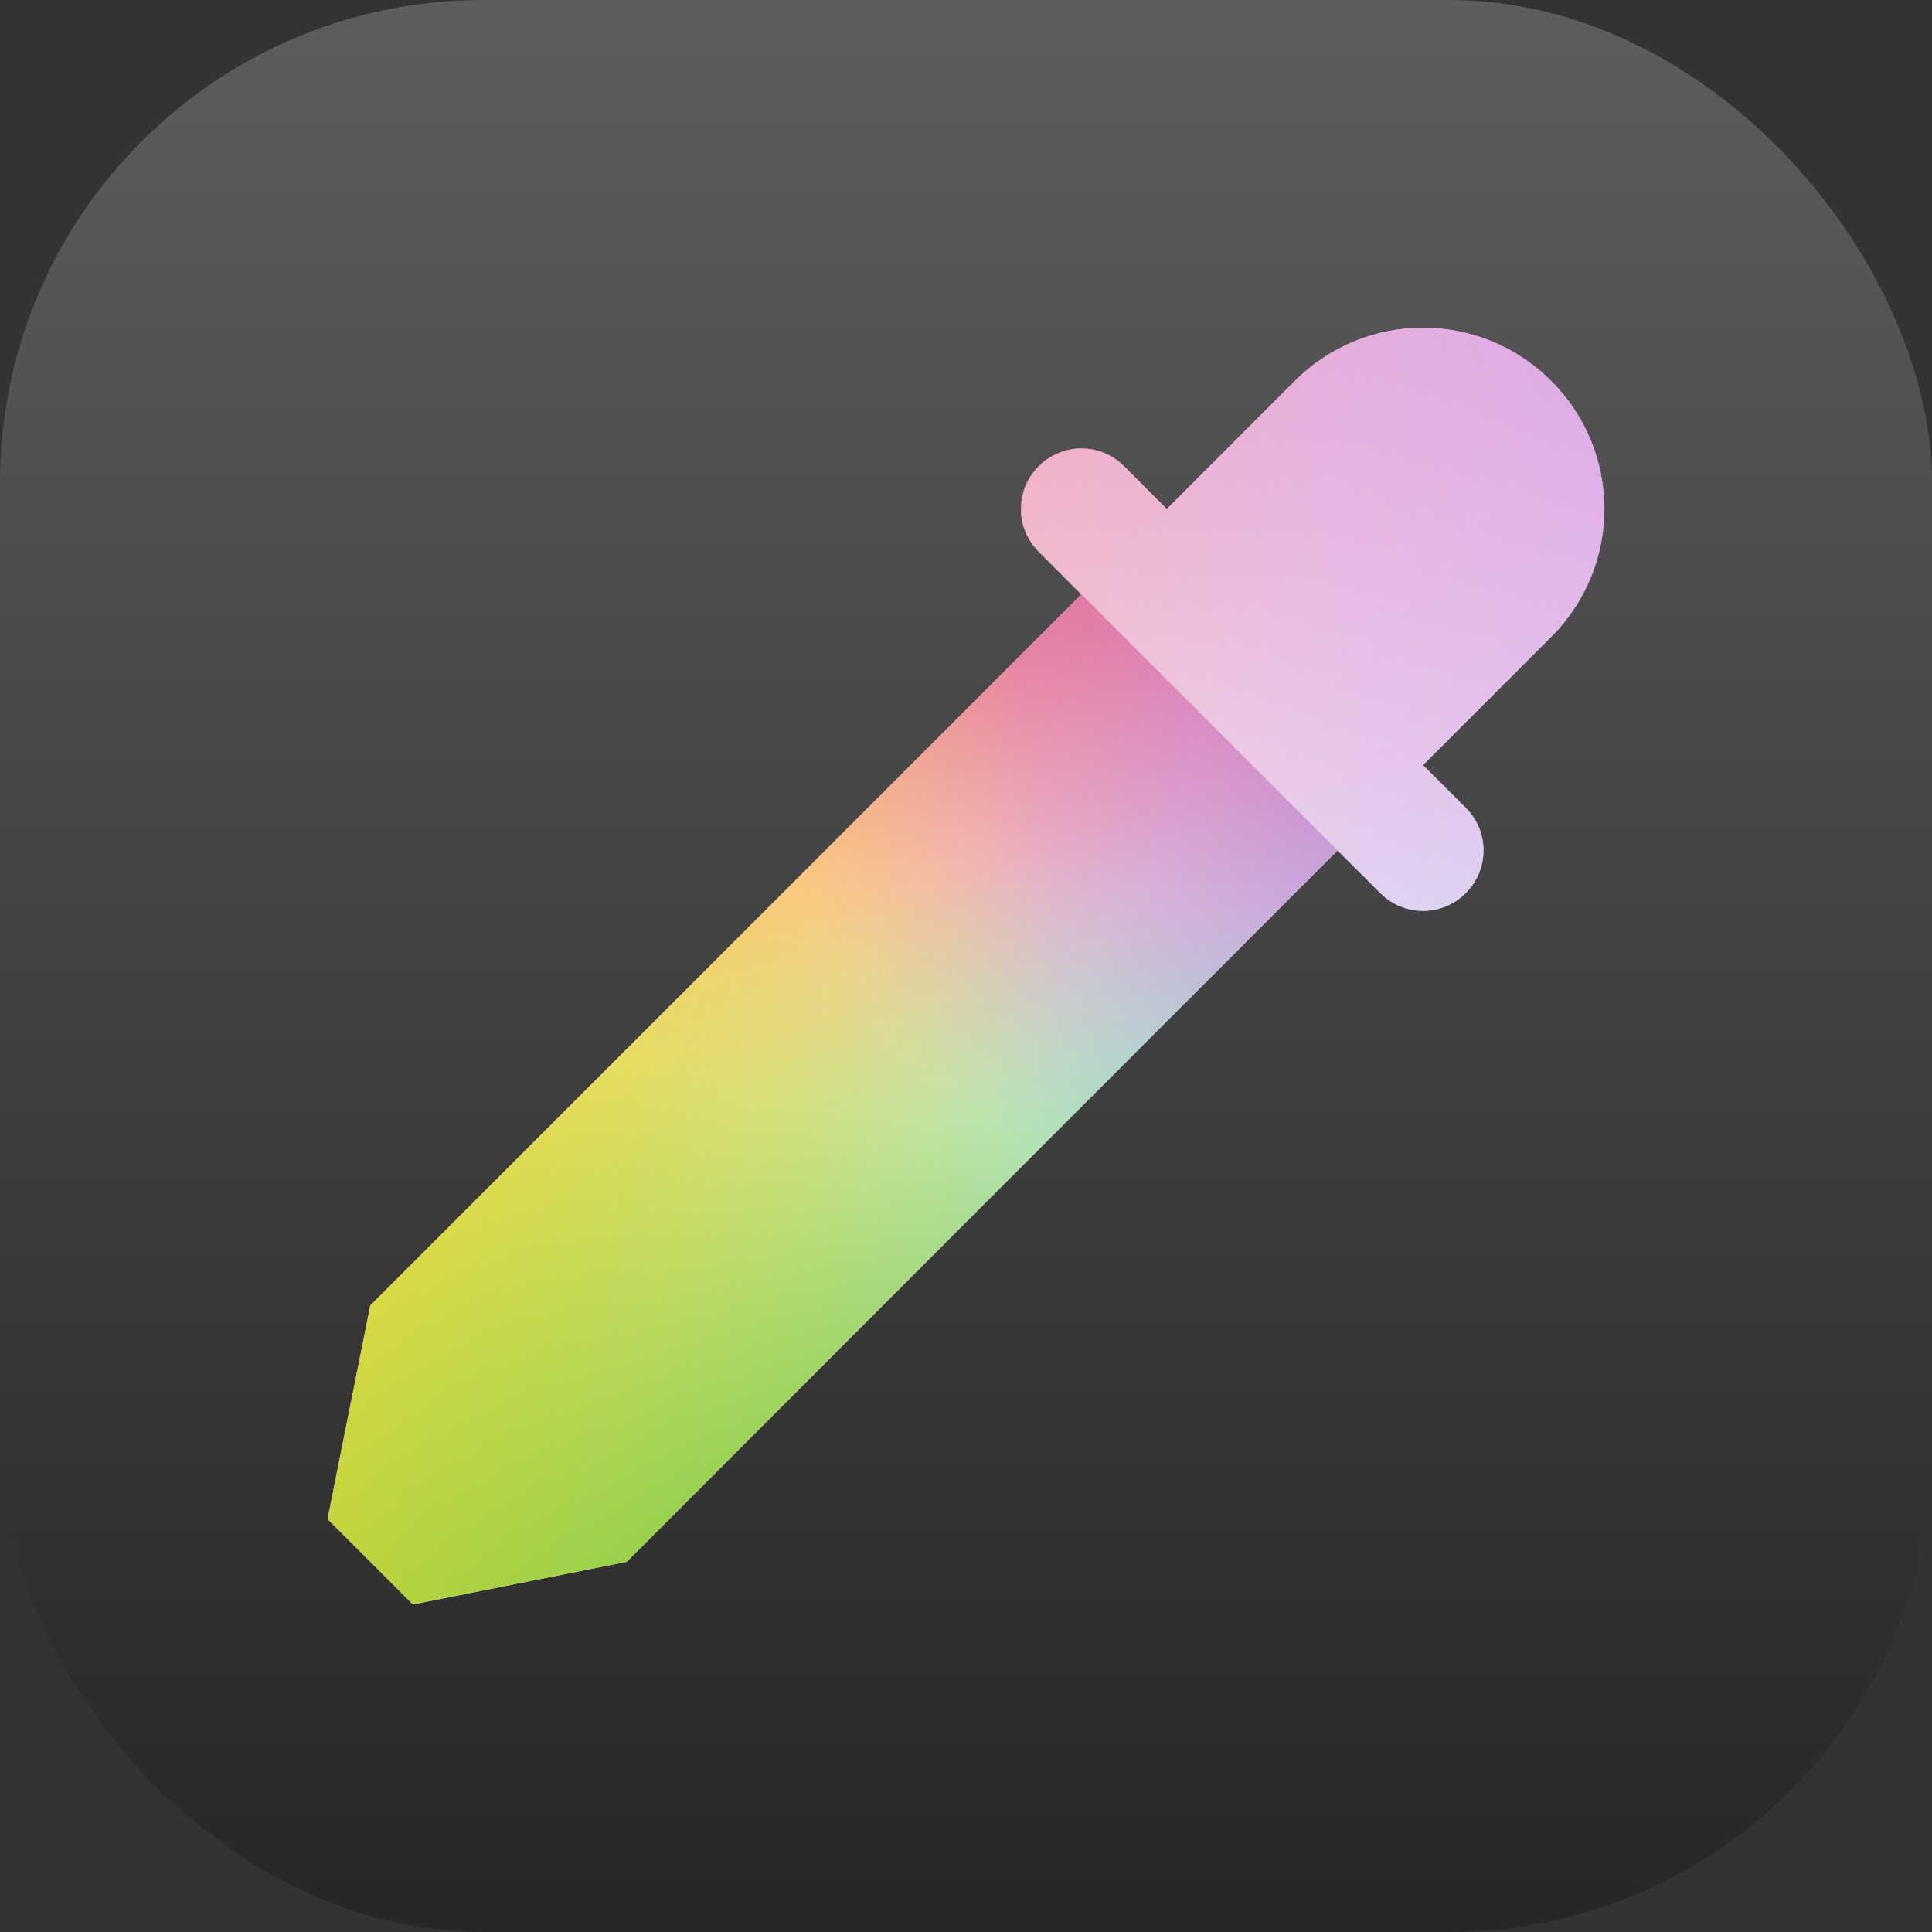<?xml version="1.0" encoding="UTF-8" standalone="no"?>
<!-- Created with Inkscape (http://www.inkscape.org/) -->

<svg
   width="16"
   height="16"
   viewBox="0 0 16 16"
   version="1.1"
   id="svg1"
   inkscape:version="1.4.2 (ebf0e940d0, 2025-05-08)"
   sodipodi:docname="gnome-color-chooser.svg"
   xmlns:inkscape="http://www.inkscape.org/namespaces/inkscape"
   xmlns:sodipodi="http://sodipodi.sourceforge.net/DTD/sodipodi-0.dtd"
   xmlns:xlink="http://www.w3.org/1999/xlink"
   xmlns="http://www.w3.org/2000/svg"
   xmlns:svg="http://www.w3.org/2000/svg">
  <rect x="0" y="0" width="16" height="16" fill="#333333" stroke="none"/>
  <sodipodi:namedview
     id="namedview1"
     pagecolor="#ffffff"
     bordercolor="#000000"
     borderopacity="0.25"
     inkscape:showpageshadow="2"
     inkscape:pageopacity="0.0"
     inkscape:pagecheckerboard="0"
     inkscape:deskcolor="#d1d1d1"
     inkscape:document-units="px"
     inkscape:zoom="49.6875"
     inkscape:cx="8"
     inkscape:cy="8"
     inkscape:window-width="1920"
     inkscape:window-height="1010"
     inkscape:window-x="0"
     inkscape:window-y="0"
     inkscape:window-maximized="1"
     inkscape:current-layer="svg1" />
  <defs
     id="defs1">
    <linearGradient
       inkscape:collect="always"
       xlink:href="#4852"
       id="linearGradient2"
       x1="16"
       y1="15.735"
       x2="16"
       y2="0"
       gradientUnits="userSpaceOnUse" />
    <linearGradient
       inkscape:collect="always"
       id="4852">
      <stop
         style="stop-color:#272727;stop-opacity:1;"
         offset="0"
         id="stop14555" />
      <stop
         style="stop-color:#5d5d5d;stop-opacity:1;"
         offset="1"
         id="stop14557" />
    </linearGradient>
    <radialGradient
       inkscape:collect="always"
       xlink:href="#linearGradient1603"
       id="radialGradient2708"
       gradientUnits="userSpaceOnUse"
       gradientTransform="matrix(0.956,-0.929,-0.886,-0.912,15.43,6.93)"
       cx="-5.178"
       cy="10.862"
       fx="-5.178"
       fy="10.862"
       r="8" />
    <linearGradient
       inkscape:collect="always"
       id="linearGradient1603">
      <stop
         style="stop-color:#ff910c;stop-opacity:1;"
         offset="0"
         id="stop1599" />
      <stop
         style="stop-color:#ff910c;stop-opacity:0;"
         offset="1"
         id="stop1601" />
    </linearGradient>
    <radialGradient
       inkscape:collect="always"
       xlink:href="#linearGradient3954"
       id="radialGradient2776"
       gradientUnits="userSpaceOnUse"
       gradientTransform="matrix(-0.956,0.929,0.886,0.912,0.571,9.07)"
       cx="-5.178"
       cy="10.862"
       fx="-5.178"
       fy="10.862"
       r="8" />
    <linearGradient
       inkscape:collect="always"
       id="linearGradient3954">
      <stop
         style="stop-color:#24c2f5;stop-opacity:1;"
         offset="0"
         id="stop3950" />
      <stop
         style="stop-color:#24c2f5;stop-opacity:0;"
         offset="1"
         id="stop3952" />
    </linearGradient>
    <radialGradient
       inkscape:collect="always"
       xlink:href="#linearGradient5569"
       id="radialGradient2811"
       gradientUnits="userSpaceOnUse"
       gradientTransform="matrix(0.956,0.929,-0.886,0.912,15.43,9.07)"
       cx="-5.178"
       cy="10.862"
       fx="-5.178"
       fy="10.862"
       r="8" />
    <linearGradient
       inkscape:collect="always"
       id="linearGradient5569">
      <stop
         style="stop-color:#f5cc24;stop-opacity:1;"
         offset="0"
         id="stop5565" />
      <stop
         style="stop-color:#f5cc24;stop-opacity:0"
         offset="1"
         id="stop5567" />
    </linearGradient>
    <radialGradient
       inkscape:collect="always"
       xlink:href="#linearGradient7221"
       id="radialGradient2674"
       cx="-6.977"
       cy="16.005"
       fx="-6.977"
       fy="16.005"
       r="8"
       gradientUnits="userSpaceOnUse"
       gradientTransform="matrix(0.008,1.161,-1.094,0.008,25.562,7.976)" />
    <linearGradient
       inkscape:collect="always"
       id="linearGradient7221">
      <stop
         style="stop-color:#f43434;stop-opacity:1;"
         offset="0"
         id="stop7217" />
      <stop
         style="stop-color:#f43434;stop-opacity:0;"
         offset="1"
         id="stop7219" />
    </linearGradient>
    <radialGradient
       inkscape:collect="always"
       xlink:href="#linearGradient10051"
       id="radialGradient2617"
       cx="-5.178"
       cy="10.862"
       fx="-5.178"
       fy="10.862"
       r="8"
       gradientUnits="userSpaceOnUse"
       gradientTransform="matrix(-0.956,-0.929,0.886,-0.912,0.571,6.93)" />
    <linearGradient
       inkscape:collect="always"
       id="linearGradient10051">
      <stop
         style="stop-color:#aa3ad4;stop-opacity:1"
         offset="0"
         id="stop10047" />
      <stop
         style="stop-color:#aa3ad4;stop-opacity:0"
         offset="1"
         id="stop10049" />
    </linearGradient>
    <radialGradient
       inkscape:collect="always"
       xlink:href="#linearGradient15132"
       id="radialGradient2489"
       cx="8"
       cy="16"
       fx="8"
       fy="16"
       r="8"
       gradientUnits="userSpaceOnUse"
       gradientTransform="matrix(7.4505808e-8,1.094,-1.094,7.3879785e-8,17.5,-0.75)" />
    <linearGradient
       inkscape:collect="always"
       id="linearGradient15132">
      <stop
         style="stop-color:#f5e224;stop-opacity:1;"
         offset="0"
         id="stop15128" />
      <stop
         style="stop-color:#f5e224;stop-opacity:0;"
         offset="1"
         id="stop15130" />
    </linearGradient>
    <radialGradient
       inkscape:collect="always"
       xlink:href="#linearGradient12059"
       id="radialGradient2481"
       cx="8"
       cy="16"
       fx="8"
       fy="16"
       r="8"
       gradientUnits="userSpaceOnUse"
       gradientTransform="matrix(1.094,9.5197254e-8,-4.3500795e-8,1.094,-0.75,-1.5)" />
    <linearGradient
       inkscape:collect="always"
       id="linearGradient12059">
      <stop
         style="stop-color:#47c12a;stop-opacity:1;"
         offset="0"
         id="stop12055" />
      <stop
         style="stop-color:#47c12a;stop-opacity:0;"
         offset="1"
         id="stop12057" />
    </linearGradient>
  </defs>
  <rect
     style="fill:url(#linearGradient2)"
     id="rect1"
     width="16"
     height="16"
     x="0"
     y="0"
     ry="4" />
  <path
     id="rect3072"
     style="fill:#ffffff;stroke-width:1.5;stroke-linecap:round;stroke-linejoin:round"
     d="m 11.785,2.715 c -0.383,0 -0.767,0.146 -1.061,0.439 L 9.664,4.215 h -0.002 L 9.309,3.861 c -0.196,-0.196 -0.511,-0.196 -0.707,0 -0.196,0.196 -0.196,0.511 0,0.707 L 8.955,4.922 3.067,10.811 2.713,12.58 3.42,13.287 5.19,12.934 11.078,7.043 11.432,7.396 c 0.196,0.196 0.511,0.196 0.707,0 0.196,-0.196 0.196,-0.511 0,-0.707 L 11.785,6.336 12.846,5.275 c 0.588,-0.588 0.588,-1.533 0,-2.121 C 12.552,2.86 12.169,2.715 11.785,2.715 Z" />
  <path
     id="path2684"
     style="fill:url(#radialGradient2708);fill-opacity:1;stroke-width:0.5;stroke-linecap:round;stroke-linejoin:round"
     d="m 11.785,2.715 c -0.383,0 -0.767,0.146 -1.061,0.439 L 9.664,4.215 h -0.002 L 9.309,3.861 c -0.196,-0.196 -0.511,-0.196 -0.707,0 -0.196,0.196 -0.196,0.511 0,0.707 L 8.955,4.922 3.067,10.811 2.713,12.58 3.42,13.287 5.19,12.934 11.078,7.043 11.432,7.396 c 0.196,0.196 0.511,0.196 0.707,0 0.196,-0.196 0.196,-0.511 0,-0.707 L 11.785,6.336 12.846,5.275 c 0.588,-0.588 0.588,-1.533 0,-2.121 C 12.552,2.86 12.169,2.715 11.785,2.715 Z" />
  <path
     id="path2752"
     style="fill:url(#radialGradient2776);fill-opacity:1;stroke-width:0.5;stroke-linecap:round;stroke-linejoin:round"
     d="m 11.785,2.715 c -0.383,0 -0.767,0.146 -1.061,0.439 L 9.664,4.215 h -0.002 L 9.309,3.861 c -0.196,-0.196 -0.511,-0.196 -0.707,0 -0.196,0.196 -0.196,0.511 0,0.707 L 8.955,4.922 3.067,10.811 2.713,12.58 3.42,13.287 5.19,12.934 11.078,7.043 11.432,7.396 c 0.196,0.196 0.511,0.196 0.707,0 0.196,-0.196 0.196,-0.511 0,-0.707 L 11.785,6.336 12.846,5.275 c 0.588,-0.588 0.588,-1.533 0,-2.121 C 12.552,2.86 12.169,2.715 11.785,2.715 Z" />
  <path
     id="path2787"
     style="fill:url(#radialGradient2811);fill-opacity:1;stroke-width:0.5;stroke-linecap:round;stroke-linejoin:round"
     d="m 11.785,2.715 c -0.383,0 -0.767,0.146 -1.061,0.439 L 9.664,4.215 h -0.002 L 9.309,3.861 c -0.196,-0.196 -0.511,-0.196 -0.707,0 -0.196,0.196 -0.196,0.511 0,0.707 L 8.955,4.922 3.067,10.811 2.713,12.58 3.42,13.287 5.19,12.934 11.078,7.043 11.432,7.396 c 0.196,0.196 0.511,0.196 0.707,0 0.196,-0.196 0.196,-0.511 0,-0.707 L 11.785,6.336 12.846,5.275 c 0.588,-0.588 0.588,-1.533 0,-2.121 C 12.552,2.86 12.169,2.715 11.785,2.715 Z" />
  <path
     id="path1988"
     style="fill:url(#radialGradient2674);fill-opacity:1;stroke-width:0.5;stroke-linecap:round;stroke-linejoin:round"
     d="m 11.785,2.715 c -0.383,0 -0.767,0.146 -1.061,0.439 L 9.664,4.215 h -0.002 L 9.309,3.861 c -0.196,-0.196 -0.511,-0.196 -0.707,0 -0.196,0.196 -0.196,0.511 0,0.707 L 8.955,4.922 3.067,10.811 2.713,12.58 3.42,13.287 5.19,12.934 11.078,7.043 11.432,7.396 c 0.196,0.196 0.511,0.196 0.707,0 0.196,-0.196 0.196,-0.511 0,-0.707 L 11.785,6.336 12.846,5.275 c 0.588,-0.588 0.588,-1.533 0,-2.121 C 12.552,2.86 12.169,2.715 11.785,2.715 Z" />
  <path
     id="path2021"
     style="fill:url(#radialGradient2617);fill-opacity:1;stroke-width:0.5;stroke-linecap:round;stroke-linejoin:round"
     d="m 11.785,2.715 c -0.383,0 -0.767,0.146 -1.061,0.439 L 9.664,4.215 h -0.002 L 9.309,3.861 c -0.196,-0.196 -0.511,-0.196 -0.707,0 -0.196,0.196 -0.196,0.511 0,0.707 L 8.955,4.922 3.067,10.811 2.713,12.58 3.42,13.287 5.19,12.934 11.078,7.043 11.432,7.396 c 0.196,0.196 0.511,0.196 0.707,0 0.196,-0.196 0.196,-0.511 0,-0.707 L 11.785,6.336 12.846,5.275 c 0.588,-0.588 0.588,-1.533 0,-2.121 C 12.552,2.86 12.169,2.715 11.785,2.715 Z" />
  <path
     id="path2054"
     style="fill:url(#radialGradient2489);fill-opacity:1;stroke-width:0.5;stroke-linecap:round;stroke-linejoin:round"
     d="m 11.785,2.715 c -0.383,0 -0.767,0.146 -1.061,0.439 L 9.664,4.215 h -0.002 L 9.309,3.861 c -0.196,-0.196 -0.511,-0.196 -0.707,0 -0.196,0.196 -0.196,0.511 0,0.707 L 8.955,4.922 3.067,10.811 2.713,12.58 3.42,13.287 5.19,12.934 11.078,7.043 11.432,7.396 c 0.196,0.196 0.511,0.196 0.707,0 0.196,-0.196 0.196,-0.511 0,-0.707 L 11.785,6.336 12.846,5.275 c 0.588,-0.588 0.588,-1.533 0,-2.121 C 12.552,2.86 12.169,2.715 11.785,2.715 Z" />
  <path
     id="path2087"
     style="fill:url(#radialGradient2481);fill-opacity:1;stroke-width:0.5;stroke-linecap:round;stroke-linejoin:round"
     d="m 11.785,2.715 c -0.383,0 -0.767,0.146 -1.061,0.439 L 9.664,4.215 h -0.002 L 9.309,3.861 c -0.196,-0.196 -0.511,-0.196 -0.707,0 -0.196,0.196 -0.196,0.511 0,0.707 L 8.955,4.922 3.067,10.811 2.713,12.58 3.42,13.287 5.19,12.934 11.078,7.043 11.432,7.396 c 0.196,0.196 0.511,0.196 0.707,0 0.196,-0.196 0.196,-0.511 0,-0.707 L 11.785,6.336 12.846,5.275 c 0.588,-0.588 0.588,-1.533 0,-2.121 C 12.552,2.86 12.169,2.715 11.785,2.715 Z" />
  <path
     id="rect3065"
     style="opacity:0.5;fill:#ffffff;stroke-width:4;stroke-linecap:round;stroke-linejoin:round"
     d="m 12.845,3.155 c -0.588,-0.588 -1.534,-0.588 -2.121,0 L 9.663,4.215 9.31,3.862 c -0.196,-0.196 -0.511,-0.196 -0.707,0 -0.196,0.196 -0.196,0.511 0,0.707 l 2.828,2.828 c 0.196,0.196 0.511,0.196 0.707,0 0.196,-0.196 0.196,-0.511 0,-0.707 l -0.354,-0.354 1.061,-1.061 c 0.588,-0.588 0.588,-1.534 0,-2.121 z" />
</svg>
